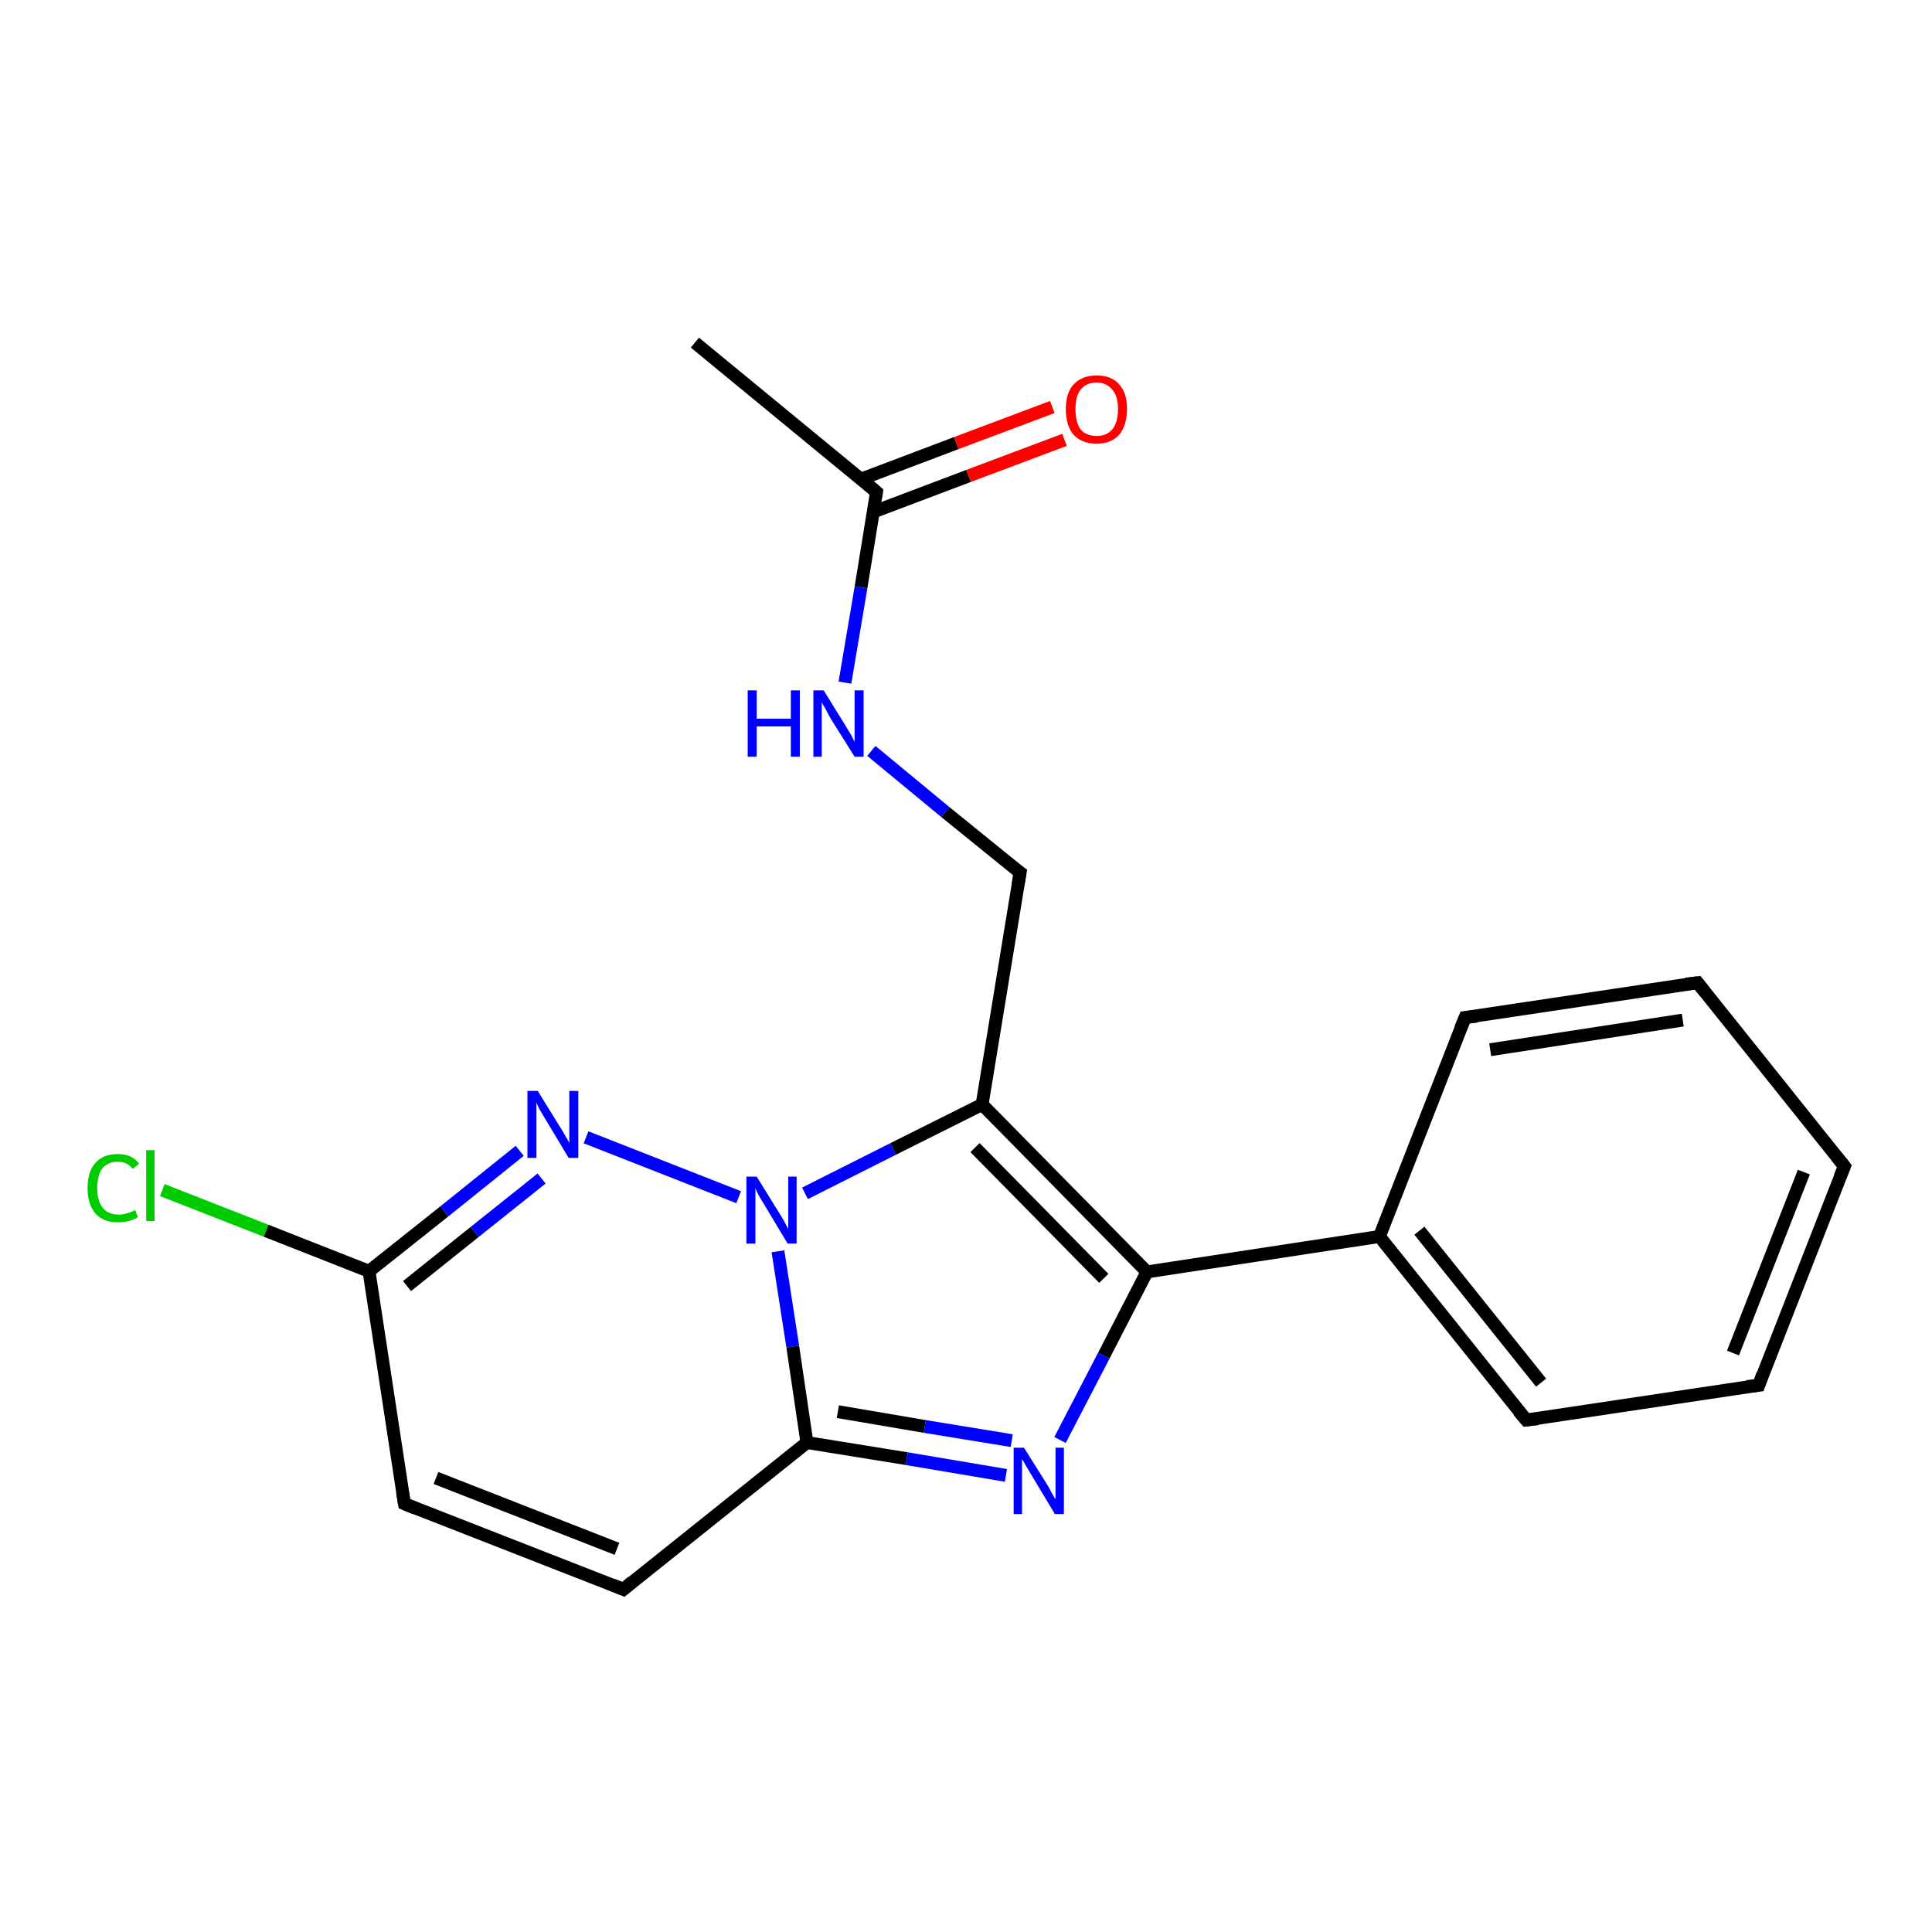 <?xml version='1.0' encoding='iso-8859-1'?>
<svg version='1.1' baseProfile='full'
              xmlns='http://www.w3.org/2000/svg'
                      xmlns:rdkit='http://www.rdkit.org/xml'
                      xmlns:xlink='http://www.w3.org/1999/xlink'
                  xml:space='preserve'
width='300px' height='300px' viewBox='0 0 300 300'>
<!-- END OF HEADER -->
<rect style='opacity:1.0;fill:#FFFFFF;stroke:none' width='300.0' height='300.0' x='0.0' y='0.0'> </rect>
<path class='bond-0 atom-0 atom-1' d='M 62.8,233.5 L 57.3,197.4' style='fill:none;fill-rule:evenodd;stroke:#000000;stroke-width:2.0px;stroke-linecap:butt;stroke-linejoin:miter;stroke-opacity:1' />
<path class='bond-1 atom-0 atom-5' d='M 62.8,233.5 L 96.8,246.8' style='fill:none;fill-rule:evenodd;stroke:#000000;stroke-width:2.0px;stroke-linecap:butt;stroke-linejoin:miter;stroke-opacity:1' />
<path class='bond-1 atom-0 atom-5' d='M 67.7,229.5 L 95.8,240.5' style='fill:none;fill-rule:evenodd;stroke:#000000;stroke-width:2.0px;stroke-linecap:butt;stroke-linejoin:miter;stroke-opacity:1' />
<path class='bond-2 atom-1 atom-2' d='M 57.3,197.4 L 69.0,188.1' style='fill:none;fill-rule:evenodd;stroke:#000000;stroke-width:2.0px;stroke-linecap:butt;stroke-linejoin:miter;stroke-opacity:1' />
<path class='bond-2 atom-1 atom-2' d='M 69.0,188.1 L 80.7,178.7' style='fill:none;fill-rule:evenodd;stroke:#0000FF;stroke-width:2.0px;stroke-linecap:butt;stroke-linejoin:miter;stroke-opacity:1' />
<path class='bond-2 atom-1 atom-2' d='M 63.2,199.7 L 73.7,191.3' style='fill:none;fill-rule:evenodd;stroke:#000000;stroke-width:2.0px;stroke-linecap:butt;stroke-linejoin:miter;stroke-opacity:1' />
<path class='bond-2 atom-1 atom-2' d='M 73.7,191.3 L 84.1,183.0' style='fill:none;fill-rule:evenodd;stroke:#0000FF;stroke-width:2.0px;stroke-linecap:butt;stroke-linejoin:miter;stroke-opacity:1' />
<path class='bond-3 atom-1 atom-15' d='M 57.3,197.4 L 41.3,191.1' style='fill:none;fill-rule:evenodd;stroke:#000000;stroke-width:2.0px;stroke-linecap:butt;stroke-linejoin:miter;stroke-opacity:1' />
<path class='bond-3 atom-1 atom-15' d='M 41.3,191.1 L 25.2,184.8' style='fill:none;fill-rule:evenodd;stroke:#00CC00;stroke-width:2.0px;stroke-linecap:butt;stroke-linejoin:miter;stroke-opacity:1' />
<path class='bond-4 atom-2 atom-3' d='M 91.0,176.6 L 114.7,185.9' style='fill:none;fill-rule:evenodd;stroke:#0000FF;stroke-width:2.0px;stroke-linecap:butt;stroke-linejoin:miter;stroke-opacity:1' />
<path class='bond-5 atom-3 atom-4' d='M 120.8,194.3 L 123.1,209.1' style='fill:none;fill-rule:evenodd;stroke:#0000FF;stroke-width:2.0px;stroke-linecap:butt;stroke-linejoin:miter;stroke-opacity:1' />
<path class='bond-5 atom-3 atom-4' d='M 123.1,209.1 L 125.3,224.0' style='fill:none;fill-rule:evenodd;stroke:#000000;stroke-width:2.0px;stroke-linecap:butt;stroke-linejoin:miter;stroke-opacity:1' />
<path class='bond-6 atom-3 atom-8' d='M 125.0,185.3 L 138.7,178.4' style='fill:none;fill-rule:evenodd;stroke:#0000FF;stroke-width:2.0px;stroke-linecap:butt;stroke-linejoin:miter;stroke-opacity:1' />
<path class='bond-6 atom-3 atom-8' d='M 138.7,178.4 L 152.5,171.5' style='fill:none;fill-rule:evenodd;stroke:#000000;stroke-width:2.0px;stroke-linecap:butt;stroke-linejoin:miter;stroke-opacity:1' />
<path class='bond-7 atom-4 atom-5' d='M 125.3,224.0 L 96.8,246.8' style='fill:none;fill-rule:evenodd;stroke:#000000;stroke-width:2.0px;stroke-linecap:butt;stroke-linejoin:miter;stroke-opacity:1' />
<path class='bond-8 atom-4 atom-6' d='M 125.3,224.0 L 140.8,226.5' style='fill:none;fill-rule:evenodd;stroke:#000000;stroke-width:2.0px;stroke-linecap:butt;stroke-linejoin:miter;stroke-opacity:1' />
<path class='bond-8 atom-4 atom-6' d='M 140.8,226.5 L 156.2,229.1' style='fill:none;fill-rule:evenodd;stroke:#0000FF;stroke-width:2.0px;stroke-linecap:butt;stroke-linejoin:miter;stroke-opacity:1' />
<path class='bond-8 atom-4 atom-6' d='M 130.1,219.2 L 143.6,221.5' style='fill:none;fill-rule:evenodd;stroke:#000000;stroke-width:2.0px;stroke-linecap:butt;stroke-linejoin:miter;stroke-opacity:1' />
<path class='bond-8 atom-4 atom-6' d='M 143.6,221.5 L 157.1,223.7' style='fill:none;fill-rule:evenodd;stroke:#0000FF;stroke-width:2.0px;stroke-linecap:butt;stroke-linejoin:miter;stroke-opacity:1' />
<path class='bond-9 atom-6 atom-7' d='M 164.6,223.6 L 171.4,210.5' style='fill:none;fill-rule:evenodd;stroke:#0000FF;stroke-width:2.0px;stroke-linecap:butt;stroke-linejoin:miter;stroke-opacity:1' />
<path class='bond-9 atom-6 atom-7' d='M 171.4,210.5 L 178.1,197.5' style='fill:none;fill-rule:evenodd;stroke:#000000;stroke-width:2.0px;stroke-linecap:butt;stroke-linejoin:miter;stroke-opacity:1' />
<path class='bond-10 atom-7 atom-8' d='M 178.1,197.5 L 152.5,171.5' style='fill:none;fill-rule:evenodd;stroke:#000000;stroke-width:2.0px;stroke-linecap:butt;stroke-linejoin:miter;stroke-opacity:1' />
<path class='bond-10 atom-7 atom-8' d='M 171.4,198.5 L 151.4,178.2' style='fill:none;fill-rule:evenodd;stroke:#000000;stroke-width:2.0px;stroke-linecap:butt;stroke-linejoin:miter;stroke-opacity:1' />
<path class='bond-11 atom-7 atom-9' d='M 178.1,197.5 L 214.2,192.0' style='fill:none;fill-rule:evenodd;stroke:#000000;stroke-width:2.0px;stroke-linecap:butt;stroke-linejoin:miter;stroke-opacity:1' />
<path class='bond-12 atom-8 atom-16' d='M 152.5,171.5 L 158.4,135.5' style='fill:none;fill-rule:evenodd;stroke:#000000;stroke-width:2.0px;stroke-linecap:butt;stroke-linejoin:miter;stroke-opacity:1' />
<path class='bond-13 atom-9 atom-10' d='M 214.2,192.0 L 237.0,220.5' style='fill:none;fill-rule:evenodd;stroke:#000000;stroke-width:2.0px;stroke-linecap:butt;stroke-linejoin:miter;stroke-opacity:1' />
<path class='bond-13 atom-9 atom-10' d='M 220.4,191.1 L 239.3,214.7' style='fill:none;fill-rule:evenodd;stroke:#000000;stroke-width:2.0px;stroke-linecap:butt;stroke-linejoin:miter;stroke-opacity:1' />
<path class='bond-14 atom-9 atom-14' d='M 214.2,192.0 L 227.5,158.0' style='fill:none;fill-rule:evenodd;stroke:#000000;stroke-width:2.0px;stroke-linecap:butt;stroke-linejoin:miter;stroke-opacity:1' />
<path class='bond-15 atom-10 atom-11' d='M 237.0,220.5 L 273.1,215.1' style='fill:none;fill-rule:evenodd;stroke:#000000;stroke-width:2.0px;stroke-linecap:butt;stroke-linejoin:miter;stroke-opacity:1' />
<path class='bond-16 atom-11 atom-12' d='M 273.1,215.1 L 286.4,181.1' style='fill:none;fill-rule:evenodd;stroke:#000000;stroke-width:2.0px;stroke-linecap:butt;stroke-linejoin:miter;stroke-opacity:1' />
<path class='bond-16 atom-11 atom-12' d='M 269.1,210.1 L 280.1,182.0' style='fill:none;fill-rule:evenodd;stroke:#000000;stroke-width:2.0px;stroke-linecap:butt;stroke-linejoin:miter;stroke-opacity:1' />
<path class='bond-17 atom-12 atom-13' d='M 286.4,181.1 L 263.6,152.6' style='fill:none;fill-rule:evenodd;stroke:#000000;stroke-width:2.0px;stroke-linecap:butt;stroke-linejoin:miter;stroke-opacity:1' />
<path class='bond-18 atom-13 atom-14' d='M 263.6,152.6 L 227.5,158.0' style='fill:none;fill-rule:evenodd;stroke:#000000;stroke-width:2.0px;stroke-linecap:butt;stroke-linejoin:miter;stroke-opacity:1' />
<path class='bond-18 atom-13 atom-14' d='M 261.3,158.4 L 231.4,163.0' style='fill:none;fill-rule:evenodd;stroke:#000000;stroke-width:2.0px;stroke-linecap:butt;stroke-linejoin:miter;stroke-opacity:1' />
<path class='bond-19 atom-16 atom-17' d='M 158.4,135.5 L 146.8,126.1' style='fill:none;fill-rule:evenodd;stroke:#000000;stroke-width:2.0px;stroke-linecap:butt;stroke-linejoin:miter;stroke-opacity:1' />
<path class='bond-19 atom-16 atom-17' d='M 146.8,126.1 L 135.3,116.6' style='fill:none;fill-rule:evenodd;stroke:#0000FF;stroke-width:2.0px;stroke-linecap:butt;stroke-linejoin:miter;stroke-opacity:1' />
<path class='bond-20 atom-17 atom-19' d='M 131.2,106.0 L 133.7,91.2' style='fill:none;fill-rule:evenodd;stroke:#0000FF;stroke-width:2.0px;stroke-linecap:butt;stroke-linejoin:miter;stroke-opacity:1' />
<path class='bond-20 atom-17 atom-19' d='M 133.7,91.2 L 136.1,76.4' style='fill:none;fill-rule:evenodd;stroke:#000000;stroke-width:2.0px;stroke-linecap:butt;stroke-linejoin:miter;stroke-opacity:1' />
<path class='bond-21 atom-18 atom-19' d='M 107.9,53.2 L 136.1,76.4' style='fill:none;fill-rule:evenodd;stroke:#000000;stroke-width:2.0px;stroke-linecap:butt;stroke-linejoin:miter;stroke-opacity:1' />
<path class='bond-22 atom-19 atom-20' d='M 135.6,79.5 L 150.4,73.9' style='fill:none;fill-rule:evenodd;stroke:#000000;stroke-width:2.0px;stroke-linecap:butt;stroke-linejoin:miter;stroke-opacity:1' />
<path class='bond-22 atom-19 atom-20' d='M 150.4,73.9 L 165.3,68.3' style='fill:none;fill-rule:evenodd;stroke:#FF0000;stroke-width:2.0px;stroke-linecap:butt;stroke-linejoin:miter;stroke-opacity:1' />
<path class='bond-22 atom-19 atom-20' d='M 133.7,74.4 L 148.5,68.8' style='fill:none;fill-rule:evenodd;stroke:#000000;stroke-width:2.0px;stroke-linecap:butt;stroke-linejoin:miter;stroke-opacity:1' />
<path class='bond-22 atom-19 atom-20' d='M 148.5,68.8 L 163.4,63.2' style='fill:none;fill-rule:evenodd;stroke:#FF0000;stroke-width:2.0px;stroke-linecap:butt;stroke-linejoin:miter;stroke-opacity:1' />
<path d='M 62.5,231.7 L 62.8,233.5 L 64.5,234.2' style='fill:none;stroke:#000000;stroke-width:2.0px;stroke-linecap:butt;stroke-linejoin:miter;stroke-opacity:1;' />
<path d='M 95.1,246.1 L 96.8,246.8 L 98.2,245.6' style='fill:none;stroke:#000000;stroke-width:2.0px;stroke-linecap:butt;stroke-linejoin:miter;stroke-opacity:1;' />
<path d='M 235.8,219.1 L 237.0,220.5 L 238.8,220.3' style='fill:none;stroke:#000000;stroke-width:2.0px;stroke-linecap:butt;stroke-linejoin:miter;stroke-opacity:1;' />
<path d='M 271.3,215.3 L 273.1,215.1 L 273.7,213.4' style='fill:none;stroke:#000000;stroke-width:2.0px;stroke-linecap:butt;stroke-linejoin:miter;stroke-opacity:1;' />
<path d='M 285.7,182.8 L 286.4,181.1 L 285.2,179.6' style='fill:none;stroke:#000000;stroke-width:2.0px;stroke-linecap:butt;stroke-linejoin:miter;stroke-opacity:1;' />
<path d='M 264.7,154.0 L 263.6,152.6 L 261.8,152.8' style='fill:none;stroke:#000000;stroke-width:2.0px;stroke-linecap:butt;stroke-linejoin:miter;stroke-opacity:1;' />
<path d='M 226.8,159.7 L 227.5,158.0 L 229.3,157.8' style='fill:none;stroke:#000000;stroke-width:2.0px;stroke-linecap:butt;stroke-linejoin:miter;stroke-opacity:1;' />
<path d='M 158.1,137.3 L 158.4,135.5 L 157.8,135.1' style='fill:none;stroke:#000000;stroke-width:2.0px;stroke-linecap:butt;stroke-linejoin:miter;stroke-opacity:1;' />
<path d='M 136.0,77.1 L 136.1,76.4 L 134.7,75.2' style='fill:none;stroke:#000000;stroke-width:2.0px;stroke-linecap:butt;stroke-linejoin:miter;stroke-opacity:1;' />
<path class='atom-2' d='M 83.5 169.4
L 86.9 174.9
Q 87.3 175.5, 87.8 176.4
Q 88.4 177.4, 88.4 177.5
L 88.4 169.4
L 89.8 169.4
L 89.8 179.8
L 88.3 179.8
L 84.7 173.8
Q 84.3 173.1, 83.8 172.3
Q 83.4 171.5, 83.3 171.2
L 83.3 179.8
L 81.9 179.8
L 81.9 169.4
L 83.5 169.4
' fill='#0000FF'/>
<path class='atom-3' d='M 117.5 182.7
L 120.9 188.2
Q 121.3 188.8, 121.8 189.7
Q 122.3 190.7, 122.4 190.8
L 122.4 182.7
L 123.7 182.7
L 123.7 193.1
L 122.3 193.1
L 118.7 187.1
Q 118.3 186.4, 117.8 185.6
Q 117.4 184.8, 117.3 184.5
L 117.3 193.1
L 115.9 193.1
L 115.9 182.7
L 117.5 182.7
' fill='#0000FF'/>
<path class='atom-6' d='M 159.0 224.8
L 162.4 230.2
Q 162.8 230.8, 163.3 231.8
Q 163.8 232.7, 163.9 232.8
L 163.9 224.8
L 165.2 224.8
L 165.2 235.1
L 163.8 235.1
L 160.2 229.1
Q 159.8 228.4, 159.3 227.6
Q 158.9 226.8, 158.7 226.6
L 158.7 235.1
L 157.4 235.1
L 157.4 224.8
L 159.0 224.8
' fill='#0000FF'/>
<path class='atom-15' d='M 13.6 184.5
Q 13.6 181.9, 14.8 180.6
Q 16.0 179.2, 18.3 179.2
Q 20.5 179.2, 21.6 180.7
L 20.6 181.5
Q 19.8 180.4, 18.3 180.4
Q 16.8 180.4, 15.9 181.4
Q 15.1 182.5, 15.1 184.5
Q 15.1 186.5, 16.0 187.6
Q 16.8 188.6, 18.5 188.6
Q 19.6 188.6, 21.0 187.9
L 21.4 189.0
Q 20.8 189.4, 20.0 189.6
Q 19.2 189.8, 18.3 189.8
Q 16.0 189.8, 14.8 188.4
Q 13.6 187.0, 13.6 184.5
' fill='#00CC00'/>
<path class='atom-15' d='M 22.7 178.6
L 24.0 178.6
L 24.0 189.6
L 22.7 189.6
L 22.7 178.6
' fill='#00CC00'/>
<path class='atom-17' d='M 116.1 107.2
L 117.5 107.2
L 117.5 111.6
L 122.8 111.6
L 122.8 107.2
L 124.2 107.2
L 124.2 117.5
L 122.8 117.5
L 122.8 112.8
L 117.5 112.8
L 117.5 117.5
L 116.1 117.5
L 116.1 107.2
' fill='#0000FF'/>
<path class='atom-17' d='M 127.9 107.2
L 131.3 112.7
Q 131.6 113.2, 132.2 114.2
Q 132.7 115.2, 132.7 115.2
L 132.7 107.2
L 134.1 107.2
L 134.1 117.5
L 132.7 117.5
L 129.0 111.6
Q 128.6 110.9, 128.2 110.1
Q 127.7 109.3, 127.6 109.0
L 127.6 117.5
L 126.3 117.5
L 126.3 107.2
L 127.9 107.2
' fill='#0000FF'/>
<path class='atom-20' d='M 165.5 63.5
Q 165.5 61.0, 166.7 59.7
Q 168.0 58.3, 170.3 58.3
Q 172.6 58.3, 173.8 59.7
Q 175.0 61.0, 175.0 63.5
Q 175.0 66.0, 173.8 67.5
Q 172.5 68.9, 170.3 68.9
Q 168.0 68.9, 166.7 67.5
Q 165.5 66.1, 165.5 63.5
M 170.3 67.7
Q 171.8 67.7, 172.7 66.7
Q 173.6 65.6, 173.6 63.5
Q 173.6 61.5, 172.7 60.5
Q 171.8 59.4, 170.3 59.4
Q 168.7 59.4, 167.8 60.5
Q 167.0 61.5, 167.0 63.5
Q 167.0 65.6, 167.8 66.7
Q 168.7 67.7, 170.3 67.7
' fill='#FF0000'/>
</svg>
